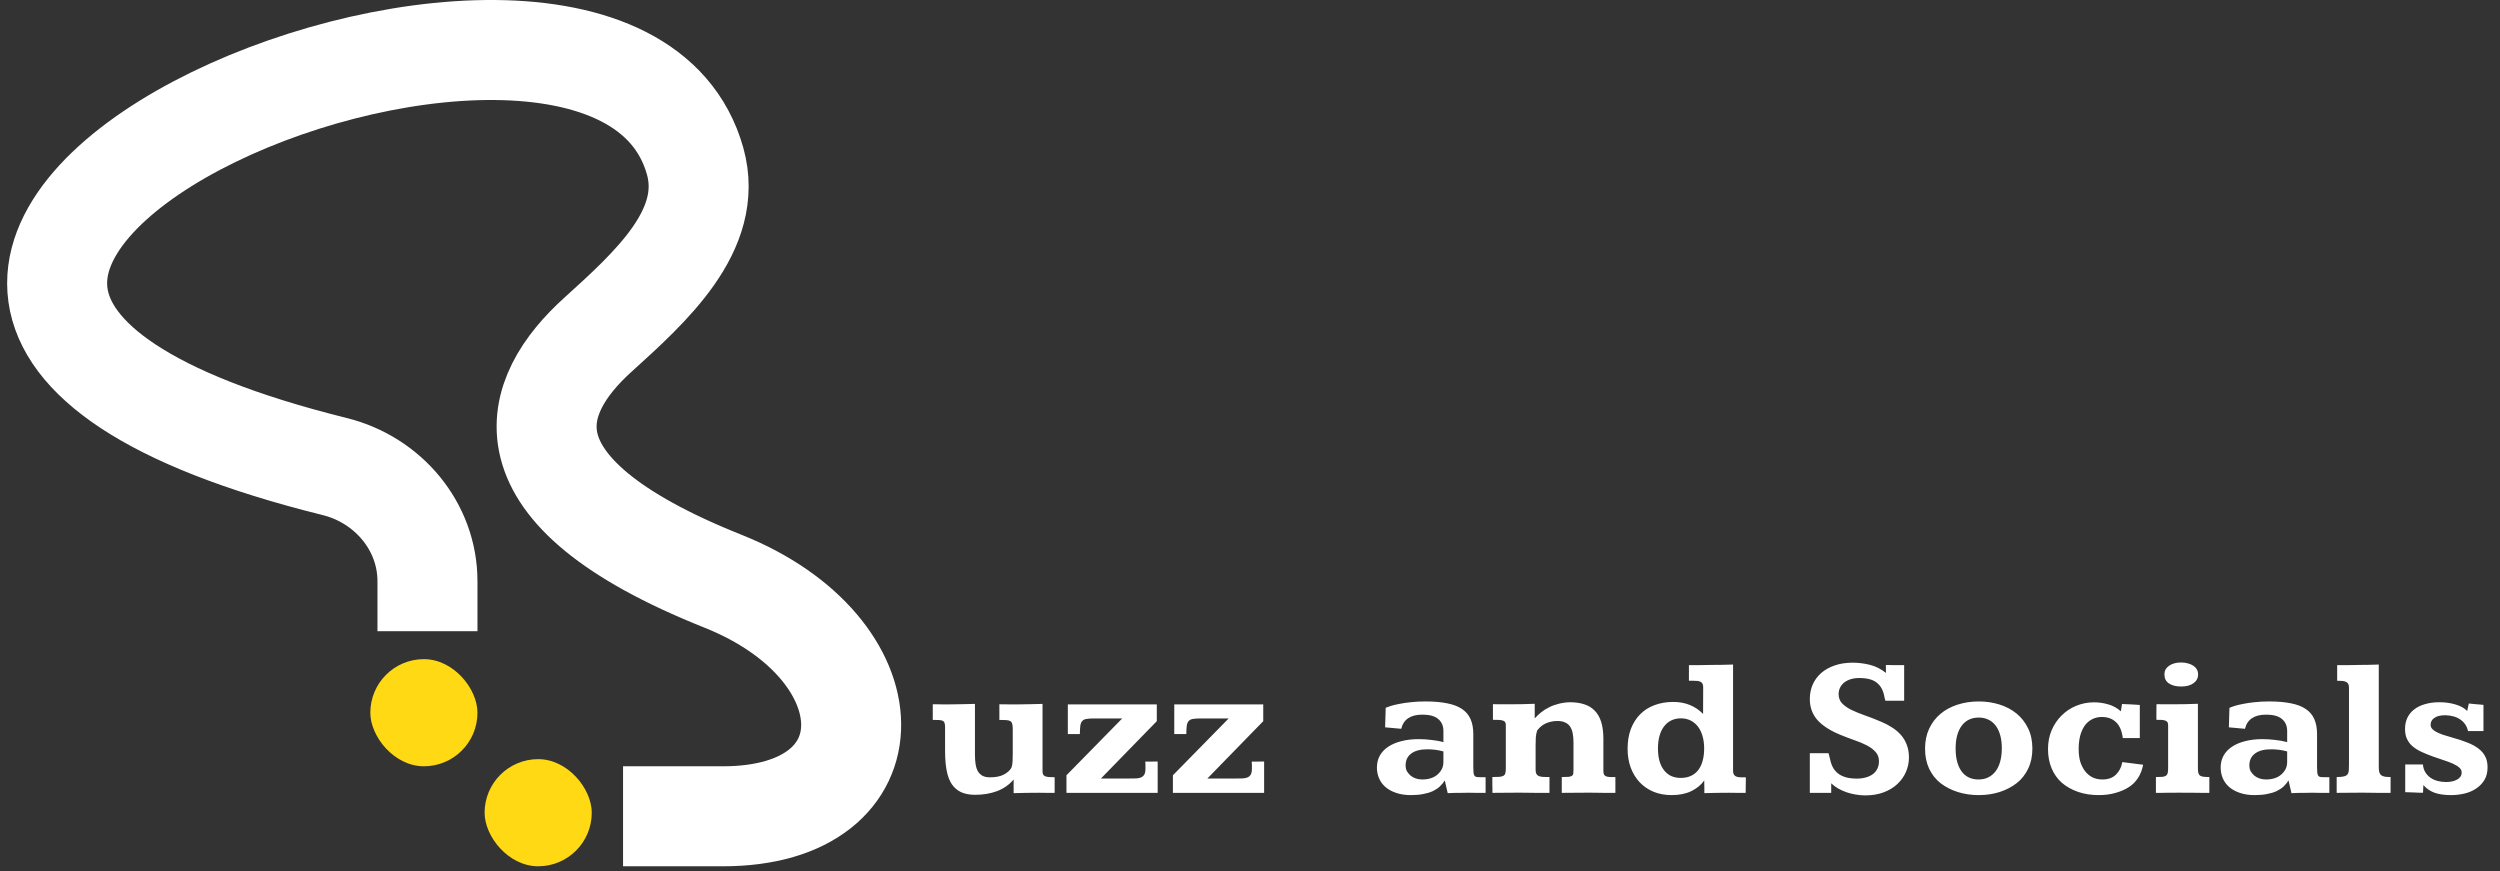 <svg width="350" height="122" viewBox="0 0 350 122" fill="none" xmlns="http://www.w3.org/2000/svg">
<rect x="0" y="0" width="350" height="122" fill="#333333" stroke="none"/>
<path d="M59.845 81.367V81.367C59.845 73.686 54.311 67.164 46.856 65.315C-59.577 38.913 85.061 -21.369 97.323 22.577C100.01 32.206 91.067 40.198 83.659 46.91C74.454 55.249 68.898 68.478 101.21 81.367C124.859 90.801 125.434 114.28 101.21 114.28H94.228" stroke="white" stroke-width="14" stroke-linecap="square"/>
<rect x="51.845" y="92.28" width="15" height="15" rx="7.5" fill="#FFD913"/>
<rect x="67.845" y="106.28" width="15" height="15" rx="7.5" fill="#FFD913"/>
<path d="M136.521 111.273C135.747 111.273 135.09 111.15 134.553 110.904C134.015 110.649 133.577 110.271 133.24 109.77C132.912 109.268 132.675 108.63 132.529 107.855C132.383 107.081 132.311 106.174 132.311 105.135V101.785C132.311 101.53 132.283 101.334 132.229 101.197C132.183 101.061 132.096 100.965 131.969 100.91C131.841 100.846 131.663 100.81 131.436 100.801C131.217 100.792 130.934 100.787 130.588 100.787V98.6C130.734 98.6 130.925 98.6 131.162 98.6C131.408 98.6 131.654 98.604 131.9 98.613C132.146 98.613 132.365 98.613 132.557 98.613C132.757 98.613 132.889 98.613 132.953 98.613C133.555 98.604 134.143 98.595 134.717 98.586C135.3 98.577 135.893 98.563 136.494 98.545V105.682C136.494 106.183 136.526 106.63 136.59 107.021C136.654 107.413 136.763 107.742 136.918 108.006C137.082 108.27 137.301 108.475 137.574 108.621C137.848 108.758 138.194 108.826 138.613 108.826C139.388 108.826 140.017 108.703 140.5 108.457C140.992 108.211 141.357 107.892 141.594 107.5C141.694 107.227 141.749 106.93 141.758 106.611C141.776 106.283 141.785 105.941 141.785 105.586V102.045C141.785 101.726 141.758 101.484 141.703 101.32C141.658 101.147 141.566 101.024 141.43 100.951C141.293 100.869 141.102 100.824 140.855 100.814C140.618 100.796 140.304 100.787 139.912 100.787V98.6C140.35 98.609 140.783 98.613 141.211 98.613C141.639 98.613 142.127 98.613 142.674 98.613C143.239 98.604 143.79 98.595 144.328 98.586C144.866 98.577 145.408 98.563 145.955 98.545V107.951C145.955 108.133 145.978 108.284 146.023 108.402C146.078 108.512 146.169 108.598 146.297 108.662C146.424 108.726 146.598 108.767 146.816 108.785C147.035 108.803 147.313 108.812 147.65 108.812V111C147.222 111 146.839 111 146.502 111C146.174 110.991 145.837 110.986 145.49 110.986C144.889 110.995 144.292 111 143.699 111C143.107 111.009 142.51 111.023 141.908 111.041V109.127C141.298 109.856 140.527 110.398 139.598 110.754C138.668 111.1 137.643 111.273 136.521 111.273ZM161.951 98.613V100.965L154.131 108.99H158.178C158.515 108.99 158.82 108.986 159.094 108.977C159.367 108.958 159.595 108.908 159.777 108.826C159.969 108.735 160.115 108.598 160.215 108.416C160.315 108.225 160.365 107.956 160.365 107.609C160.365 107.582 160.365 107.523 160.365 107.432C160.365 107.331 160.365 107.227 160.365 107.117C160.365 107.008 160.361 106.908 160.352 106.816C160.352 106.716 160.347 106.652 160.338 106.625C160.447 106.625 160.579 106.625 160.734 106.625C160.889 106.625 161.049 106.625 161.213 106.625C161.377 106.616 161.532 106.611 161.678 106.611C161.833 106.611 161.965 106.611 162.074 106.611V111H149.305V108.539L157.111 100.582H153.215C152.75 100.582 152.385 100.605 152.121 100.65C151.857 100.687 151.656 100.783 151.52 100.938C151.383 101.083 151.292 101.302 151.246 101.594C151.21 101.876 151.187 102.268 151.178 102.77H149.496V98.613H161.951ZM176.854 98.613V100.965L169.033 108.99H173.08C173.417 108.99 173.723 108.986 173.996 108.977C174.27 108.958 174.497 108.908 174.68 108.826C174.871 108.735 175.017 108.598 175.117 108.416C175.217 108.225 175.268 107.956 175.268 107.609C175.268 107.582 175.268 107.523 175.268 107.432C175.268 107.331 175.268 107.227 175.268 107.117C175.268 107.008 175.263 106.908 175.254 106.816C175.254 106.716 175.249 106.652 175.24 106.625C175.35 106.625 175.482 106.625 175.637 106.625C175.792 106.625 175.951 106.625 176.115 106.625C176.279 106.616 176.434 106.611 176.58 106.611C176.735 106.611 176.867 106.611 176.977 106.611V111H164.207V108.539L172.014 100.582H168.117C167.652 100.582 167.288 100.605 167.023 100.65C166.759 100.687 166.559 100.783 166.422 100.938C166.285 101.083 166.194 101.302 166.148 101.594C166.112 101.876 166.089 102.268 166.08 102.77H164.398V98.613H176.854ZM206.262 107.281C206.262 107.655 206.271 107.947 206.289 108.156C206.316 108.366 206.367 108.521 206.439 108.621C206.521 108.712 206.631 108.767 206.768 108.785C206.904 108.803 207.091 108.812 207.328 108.812H207.984V111C207.911 111 207.752 111 207.506 111C207.26 111 206.991 111 206.699 111C206.408 110.991 206.125 110.986 205.852 110.986C205.587 110.986 205.4 110.986 205.291 110.986C205.036 110.986 204.803 110.991 204.594 111C204.384 111 204.179 111 203.979 111C203.787 111.009 203.587 111.014 203.377 111.014C203.167 111.023 202.935 111.032 202.68 111.041L202.27 109.264C202.069 109.583 201.832 109.87 201.559 110.125C201.285 110.371 200.957 110.585 200.574 110.768C200.191 110.941 199.749 111.073 199.248 111.164C198.747 111.264 198.173 111.314 197.525 111.314C196.742 111.314 196.049 111.21 195.447 111C194.855 110.799 194.358 110.526 193.957 110.18C193.565 109.833 193.269 109.428 193.068 108.963C192.868 108.489 192.768 107.988 192.768 107.459C192.768 106.848 192.9 106.297 193.164 105.805C193.438 105.312 193.825 104.898 194.326 104.561C194.837 104.214 195.452 103.95 196.172 103.768C196.892 103.576 197.708 103.48 198.619 103.48C199.212 103.48 199.804 103.517 200.396 103.59C200.989 103.654 201.549 103.754 202.078 103.891V102.318C202.078 101.626 201.837 101.074 201.354 100.664C200.88 100.254 200.141 100.049 199.139 100.049C197.48 100.049 196.491 100.71 196.172 102.031L193.916 101.826L193.998 99.092C194.135 99.028 194.358 98.946 194.668 98.846C194.978 98.745 195.37 98.65 195.844 98.559C196.318 98.458 196.865 98.376 197.484 98.312C198.104 98.24 198.792 98.203 199.549 98.203C200.734 98.203 201.75 98.29 202.598 98.463C203.445 98.627 204.138 98.891 204.676 99.256C205.223 99.62 205.624 100.094 205.879 100.678C206.134 101.252 206.262 101.954 206.262 102.783V107.281ZM199.809 104.902C198.852 104.902 198.109 105.098 197.58 105.49C197.051 105.882 196.787 106.434 196.787 107.145C196.787 107.482 196.846 107.755 196.965 107.965C197.083 108.165 197.243 108.361 197.443 108.553C197.653 108.735 197.899 108.876 198.182 108.977C198.473 109.077 198.783 109.127 199.111 109.127C199.558 109.127 199.964 109.068 200.328 108.949C200.693 108.831 201.003 108.658 201.258 108.43C201.522 108.193 201.723 107.938 201.859 107.664C202.005 107.391 202.078 107.04 202.078 106.611V105.203C201.695 105.094 201.317 105.016 200.943 104.971C200.57 104.925 200.191 104.902 199.809 104.902ZM208.941 111C208.941 110.982 208.941 110.918 208.941 110.809C208.941 110.69 208.941 110.553 208.941 110.398C208.941 110.243 208.937 110.075 208.928 109.893C208.928 109.71 208.928 109.542 208.928 109.387C208.928 109.232 208.928 109.1 208.928 108.99C208.928 108.881 208.928 108.812 208.928 108.785C209.32 108.785 209.639 108.776 209.885 108.758C210.131 108.74 210.322 108.694 210.459 108.621C210.596 108.548 210.687 108.439 210.732 108.293C210.787 108.147 210.814 107.942 210.814 107.678V101.471C210.814 101.298 210.778 101.165 210.705 101.074C210.632 100.974 210.518 100.906 210.363 100.869C210.217 100.824 210.031 100.796 209.803 100.787C209.575 100.778 209.311 100.773 209.01 100.773V98.586C209.402 98.586 209.775 98.591 210.131 98.6C210.486 98.6 210.828 98.6 211.156 98.6C211.785 98.6 212.396 98.595 212.988 98.586C213.581 98.577 214.205 98.559 214.861 98.531V100.582C215.117 100.281 215.413 99.999 215.75 99.734C216.087 99.461 216.461 99.224 216.871 99.023C217.281 98.814 217.728 98.65 218.211 98.531C218.694 98.404 219.209 98.331 219.756 98.312C220.531 98.312 221.21 98.408 221.793 98.6C222.385 98.791 222.878 99.092 223.27 99.502C223.671 99.912 223.971 100.441 224.172 101.088C224.372 101.735 224.473 102.51 224.473 103.412V107.965C224.473 108.193 224.509 108.361 224.582 108.471C224.655 108.58 224.76 108.658 224.896 108.703C225.042 108.749 225.22 108.776 225.43 108.785C225.639 108.785 225.881 108.785 226.154 108.785V111C225.872 111 225.598 111 225.334 111C225.07 111 224.796 111 224.514 111C224.231 110.991 223.93 110.986 223.611 110.986C223.292 110.977 222.941 110.973 222.559 110.973C221.848 110.973 221.173 110.977 220.535 110.986C219.906 110.995 219.277 111 218.648 111V108.785C219.059 108.785 219.373 108.776 219.592 108.758C219.82 108.73 219.984 108.68 220.084 108.607C220.184 108.535 220.243 108.43 220.262 108.293C220.28 108.156 220.289 107.974 220.289 107.746V104C220.289 103.499 220.253 103.057 220.18 102.674C220.107 102.291 219.984 101.972 219.811 101.717C219.637 101.462 219.405 101.27 219.113 101.143C218.822 101.006 218.462 100.938 218.033 100.938C217.669 100.938 217.336 100.979 217.035 101.061C216.743 101.133 216.479 101.234 216.242 101.361C216.014 101.48 215.814 101.621 215.641 101.785C215.467 101.949 215.322 102.113 215.203 102.277C215.103 102.569 215.039 102.893 215.012 103.248C214.993 103.594 214.984 103.973 214.984 104.383V107.746C214.984 108.01 215.021 108.211 215.094 108.348C215.167 108.484 215.281 108.585 215.436 108.648C215.59 108.712 215.791 108.753 216.037 108.771C216.283 108.781 216.579 108.785 216.926 108.785V111C216.589 111 216.265 111 215.955 111C215.645 111 215.322 111 214.984 111C214.656 110.991 214.305 110.986 213.932 110.986C213.567 110.977 213.161 110.973 212.715 110.973C211.958 110.973 211.284 110.977 210.691 110.986C210.108 110.995 209.525 111 208.941 111ZM242.629 107.951C242.629 108.206 242.706 108.416 242.861 108.58C243.016 108.735 243.312 108.817 243.75 108.826H244.42L244.393 111C244.028 111 243.641 111 243.23 111C242.82 110.991 242.424 110.986 242.041 110.986C241.467 110.995 240.893 111 240.318 111C239.753 111.009 239.184 111.023 238.609 111.041C238.609 110.977 238.609 110.872 238.609 110.727C238.609 110.572 238.609 110.408 238.609 110.234C238.609 110.052 238.605 109.874 238.596 109.701C238.596 109.528 238.596 109.382 238.596 109.264C238.158 109.883 237.557 110.38 236.791 110.754C236.025 111.128 235.109 111.314 234.043 111.314C233.113 111.314 232.266 111.16 231.5 110.85C230.743 110.531 230.096 110.089 229.559 109.523C229.021 108.949 228.602 108.266 228.301 107.473C228.009 106.671 227.863 105.786 227.863 104.82C227.863 103.799 228.014 102.883 228.314 102.072C228.624 101.261 229.057 100.573 229.613 100.008C230.169 99.443 230.839 99.014 231.623 98.723C232.416 98.422 233.291 98.272 234.248 98.272C235.132 98.272 235.916 98.417 236.6 98.709C237.292 98.992 237.903 99.406 238.432 99.953L238.445 96.166C238.445 95.975 238.413 95.824 238.35 95.715C238.286 95.596 238.195 95.51 238.076 95.455C237.967 95.391 237.826 95.35 237.652 95.332C237.488 95.314 237.297 95.305 237.078 95.305C236.978 95.296 236.873 95.296 236.764 95.305C236.663 95.305 236.559 95.305 236.449 95.305V93.117C236.941 93.126 237.424 93.126 237.898 93.117C238.382 93.099 238.919 93.09 239.512 93.09C240.068 93.081 240.601 93.076 241.111 93.076C241.622 93.067 242.128 93.053 242.629 93.035V107.951ZM235.328 100.568C234.818 100.568 234.362 100.669 233.961 100.869C233.569 101.061 233.236 101.339 232.963 101.703C232.689 102.059 232.48 102.496 232.334 103.016C232.188 103.535 232.115 104.123 232.115 104.779C232.115 105.426 232.184 106.005 232.32 106.516C232.466 107.026 232.676 107.459 232.949 107.814C233.223 108.17 233.555 108.443 233.947 108.635C234.348 108.817 234.804 108.908 235.314 108.908C235.852 108.908 236.326 108.812 236.736 108.621C237.146 108.43 237.488 108.156 237.762 107.801C238.035 107.436 238.24 106.999 238.377 106.488C238.514 105.978 238.582 105.408 238.582 104.779C238.582 104.141 238.505 103.562 238.35 103.043C238.204 102.523 237.99 102.081 237.707 101.717C237.424 101.352 237.083 101.07 236.682 100.869C236.281 100.669 235.829 100.568 235.328 100.568ZM266.582 98.107H263.957C263.921 97.989 263.889 97.875 263.861 97.766C263.843 97.656 263.82 97.547 263.793 97.438C263.638 96.626 263.292 96.007 262.754 95.578C262.216 95.141 261.4 94.922 260.307 94.922C259.86 94.922 259.459 94.977 259.104 95.086C258.748 95.195 258.443 95.35 258.188 95.551C257.941 95.751 257.75 95.988 257.613 96.262C257.477 96.535 257.408 96.841 257.408 97.178C257.408 97.697 257.568 98.126 257.887 98.463C258.206 98.8 258.639 99.106 259.186 99.379C259.732 99.643 260.366 99.903 261.086 100.158C261.806 100.404 262.567 100.701 263.369 101.047C263.898 101.266 264.395 101.525 264.859 101.826C265.333 102.118 265.748 102.464 266.104 102.865C266.459 103.257 266.737 103.717 266.938 104.246C267.147 104.766 267.252 105.363 267.252 106.037C267.252 106.757 267.111 107.441 266.828 108.088C266.546 108.726 266.14 109.291 265.611 109.783C265.092 110.266 264.454 110.649 263.697 110.932C262.941 111.214 262.089 111.355 261.141 111.355C260.685 111.355 260.229 111.314 259.773 111.232C259.327 111.16 258.894 111.05 258.475 110.904C258.064 110.758 257.677 110.581 257.312 110.371C256.957 110.161 256.643 109.924 256.369 109.66V111H253.375V105.449H256C256.055 105.686 256.109 105.905 256.164 106.105C256.255 106.57 256.387 106.985 256.561 107.35C256.743 107.705 256.984 108.006 257.285 108.252C257.586 108.498 257.955 108.685 258.393 108.812C258.83 108.94 259.354 109.004 259.965 109.004C260.43 109.004 260.849 108.949 261.223 108.84C261.605 108.73 261.934 108.576 262.207 108.375C262.48 108.165 262.69 107.91 262.836 107.609C262.982 107.299 263.055 106.953 263.055 106.57C263.055 106.051 262.895 105.618 262.576 105.271C262.266 104.916 261.852 104.606 261.332 104.342C260.822 104.077 260.243 103.836 259.596 103.617C258.949 103.389 258.292 103.139 257.627 102.865C256.187 102.273 255.116 101.576 254.414 100.773C253.721 99.971 253.375 99.001 253.375 97.861C253.375 97.141 253.507 96.471 253.771 95.852C254.045 95.232 254.437 94.694 254.947 94.238C255.467 93.783 256.096 93.427 256.834 93.172C257.572 92.908 258.415 92.775 259.363 92.775C260.184 92.775 260.99 92.876 261.783 93.076C262.585 93.277 263.337 93.655 264.039 94.211C264.039 94.083 264.035 93.956 264.025 93.828C264.025 93.701 264.025 93.582 264.025 93.473V93.103C264.08 93.103 264.199 93.103 264.381 93.103C264.572 93.103 264.791 93.108 265.037 93.117C265.292 93.117 265.557 93.117 265.83 93.117C266.113 93.117 266.363 93.117 266.582 93.117V98.107ZM277.027 98.203C278.039 98.203 279.001 98.344 279.912 98.627C280.824 98.909 281.621 99.329 282.305 99.885C282.988 100.441 283.531 101.133 283.932 101.963C284.333 102.783 284.533 103.731 284.533 104.807C284.533 105.855 284.337 106.789 283.945 107.609C283.553 108.43 283.02 109.104 282.346 109.633C281.671 110.161 280.878 110.576 279.967 110.877C279.055 111.169 278.076 111.314 277.027 111.314C275.97 111.314 274.986 111.169 274.074 110.877C273.163 110.585 272.365 110.175 271.682 109.646C271.007 109.118 270.474 108.443 270.082 107.623C269.699 106.803 269.508 105.864 269.508 104.807C269.508 103.768 269.699 102.838 270.082 102.018C270.465 101.197 270.993 100.505 271.668 99.939C272.342 99.374 273.135 98.946 274.047 98.654C274.967 98.353 275.961 98.203 277.027 98.203ZM277.041 100.459C276.002 100.459 275.2 100.842 274.635 101.607C274.07 102.373 273.787 103.435 273.787 104.793C273.787 106.16 274.065 107.227 274.621 107.992C275.177 108.749 275.97 109.127 277 109.127C277.51 109.127 277.966 109.027 278.367 108.826C278.768 108.626 279.11 108.339 279.393 107.965C279.675 107.591 279.889 107.131 280.035 106.584C280.181 106.037 280.254 105.422 280.254 104.738C280.254 104.073 280.181 103.476 280.035 102.947C279.889 102.419 279.68 101.972 279.406 101.607C279.133 101.234 278.796 100.951 278.395 100.76C277.993 100.559 277.542 100.459 277.041 100.459ZM299.572 103.33H297.193C297.066 102.318 296.747 101.576 296.236 101.102C295.735 100.618 295.079 100.377 294.268 100.377C293.748 100.377 293.283 100.486 292.873 100.705C292.472 100.915 292.13 101.215 291.848 101.607C291.574 101.999 291.365 102.473 291.219 103.029C291.082 103.576 291.014 104.182 291.014 104.848C291.014 105.531 291.087 106.124 291.232 106.625C291.387 107.117 291.606 107.555 291.889 107.938C292.18 108.32 292.531 108.617 292.941 108.826C293.352 109.027 293.821 109.127 294.35 109.127C295.133 109.127 295.758 108.904 296.223 108.457C296.688 108.01 296.988 107.423 297.125 106.693L300.037 107.062C299.91 107.755 299.673 108.37 299.326 108.908C298.98 109.446 298.538 109.883 298 110.221C297.471 110.558 296.852 110.822 296.141 111.014C295.439 111.214 294.664 111.314 293.816 111.314C292.741 111.314 291.766 111.16 290.891 110.85C290.016 110.54 289.268 110.116 288.648 109.578C288.038 109.04 287.564 108.37 287.227 107.568C286.889 106.766 286.721 105.868 286.721 104.875C286.721 103.918 286.889 103.038 287.227 102.236C287.573 101.434 288.038 100.746 288.621 100.172C289.204 99.588 289.883 99.137 290.658 98.818C291.442 98.49 292.276 98.326 293.16 98.326C293.844 98.326 294.509 98.422 295.156 98.613C295.812 98.796 296.4 99.119 296.92 99.584L297.084 98.559C297.248 98.568 297.435 98.577 297.645 98.586C297.863 98.595 298.082 98.604 298.301 98.613C298.529 98.622 298.752 98.636 298.971 98.654C299.189 98.663 299.39 98.677 299.572 98.695V103.33ZM305.369 92.748C305.706 92.748 306.016 92.789 306.299 92.871C306.59 92.944 306.841 93.053 307.051 93.199C307.27 93.336 307.438 93.509 307.557 93.719C307.675 93.928 307.734 94.161 307.734 94.416C307.734 94.926 307.52 95.337 307.092 95.647C306.673 95.956 306.098 96.111 305.369 96.111C304.658 96.111 304.089 95.97 303.66 95.688C303.232 95.405 303.018 94.981 303.018 94.416C303.018 93.915 303.232 93.514 303.66 93.213C304.089 92.903 304.658 92.748 305.369 92.748ZM307.707 107.527C307.707 107.81 307.725 108.033 307.762 108.197C307.807 108.361 307.885 108.489 307.994 108.58C308.113 108.662 308.277 108.717 308.486 108.744C308.696 108.771 308.969 108.785 309.307 108.785V111C308.997 111 308.65 111 308.268 111C307.894 110.991 307.511 110.986 307.119 110.986C306.736 110.986 306.363 110.986 305.998 110.986C305.643 110.977 305.328 110.973 305.055 110.973C304.727 110.973 304.421 110.977 304.139 110.986C303.856 110.986 303.587 110.986 303.332 110.986C303.077 110.986 302.826 110.991 302.58 111C302.334 111 302.083 111 301.828 111V108.785C302.211 108.785 302.512 108.776 302.73 108.758C302.958 108.73 303.132 108.676 303.25 108.594C303.368 108.503 303.446 108.375 303.482 108.211C303.519 108.047 303.537 107.819 303.537 107.527V101.539C303.537 101.348 303.505 101.202 303.441 101.102C303.378 101.001 303.277 100.928 303.141 100.883C303.004 100.828 302.831 100.796 302.621 100.787C302.421 100.778 302.179 100.773 301.896 100.773C301.896 100.4 301.896 100.035 301.896 99.68C301.906 99.324 301.91 98.96 301.91 98.586C302.293 98.586 302.658 98.591 303.004 98.6C303.35 98.6 303.688 98.6 304.016 98.6C304.608 98.6 305.21 98.595 305.82 98.586C306.44 98.577 307.069 98.559 307.707 98.531V107.527ZM324.387 107.281C324.387 107.655 324.396 107.947 324.414 108.156C324.441 108.366 324.492 108.521 324.564 108.621C324.646 108.712 324.756 108.767 324.893 108.785C325.029 108.803 325.216 108.812 325.453 108.812H326.109V111C326.036 111 325.877 111 325.631 111C325.385 111 325.116 111 324.824 111C324.533 110.991 324.25 110.986 323.977 110.986C323.712 110.986 323.525 110.986 323.416 110.986C323.161 110.986 322.928 110.991 322.719 111C322.509 111 322.304 111 322.104 111C321.912 111.009 321.712 111.014 321.502 111.014C321.292 111.023 321.06 111.032 320.805 111.041L320.395 109.264C320.194 109.583 319.957 109.87 319.684 110.125C319.41 110.371 319.082 110.585 318.699 110.768C318.316 110.941 317.874 111.073 317.373 111.164C316.872 111.264 316.298 111.314 315.65 111.314C314.867 111.314 314.174 111.21 313.572 111C312.98 110.799 312.483 110.526 312.082 110.18C311.69 109.833 311.394 109.428 311.193 108.963C310.993 108.489 310.893 107.988 310.893 107.459C310.893 106.848 311.025 106.297 311.289 105.805C311.562 105.312 311.95 104.898 312.451 104.561C312.962 104.214 313.577 103.95 314.297 103.768C315.017 103.576 315.833 103.48 316.744 103.48C317.337 103.48 317.929 103.517 318.521 103.59C319.114 103.654 319.674 103.754 320.203 103.891V102.318C320.203 101.626 319.962 101.074 319.479 100.664C319.005 100.254 318.266 100.049 317.264 100.049C315.605 100.049 314.616 100.71 314.297 102.031L312.041 101.826L312.123 99.092C312.26 99.028 312.483 98.946 312.793 98.846C313.103 98.745 313.495 98.65 313.969 98.559C314.443 98.458 314.99 98.376 315.609 98.312C316.229 98.24 316.917 98.203 317.674 98.203C318.859 98.203 319.875 98.29 320.723 98.463C321.57 98.627 322.263 98.891 322.801 99.256C323.348 99.62 323.749 100.094 324.004 100.678C324.259 101.252 324.387 101.954 324.387 102.783V107.281ZM317.934 104.902C316.977 104.902 316.234 105.098 315.705 105.49C315.176 105.882 314.912 106.434 314.912 107.145C314.912 107.482 314.971 107.755 315.09 107.965C315.208 108.165 315.368 108.361 315.568 108.553C315.778 108.735 316.024 108.876 316.307 108.977C316.598 109.077 316.908 109.127 317.236 109.127C317.683 109.127 318.089 109.068 318.453 108.949C318.818 108.831 319.128 108.658 319.383 108.43C319.647 108.193 319.848 107.938 319.984 107.664C320.13 107.391 320.203 107.04 320.203 106.611V105.203C319.82 105.094 319.442 105.016 319.068 104.971C318.695 104.925 318.316 104.902 317.934 104.902ZM333.027 107.377C333.027 107.669 333.05 107.906 333.096 108.088C333.141 108.27 333.223 108.411 333.342 108.512C333.469 108.612 333.638 108.685 333.848 108.73C334.066 108.767 334.344 108.785 334.682 108.785V111C334.372 111 334.066 111 333.766 111C333.465 111 333.155 111 332.836 111C332.526 110.991 332.198 110.986 331.852 110.986C331.505 110.977 331.136 110.973 330.744 110.973C330.015 110.973 329.372 110.977 328.816 110.986C328.26 110.995 327.7 111 327.135 111V108.785C327.563 108.785 327.891 108.758 328.119 108.703C328.356 108.648 328.529 108.557 328.639 108.43C328.748 108.293 328.812 108.115 328.83 107.896C328.848 107.678 328.857 107.404 328.857 107.076V96.262C328.857 96.043 328.821 95.87 328.748 95.742C328.684 95.615 328.579 95.519 328.434 95.455C328.297 95.391 328.124 95.35 327.914 95.332C327.714 95.314 327.477 95.305 327.203 95.305V93.117C327.349 93.117 327.572 93.117 327.873 93.117C328.174 93.117 328.488 93.117 328.816 93.117C329.145 93.108 329.445 93.103 329.719 93.103C329.992 93.094 330.174 93.09 330.266 93.09C330.721 93.09 331.173 93.085 331.619 93.076C332.066 93.067 332.535 93.053 333.027 93.035V107.377ZM347.684 102.346H345.523C345.378 101.68 345.031 101.152 344.484 100.76C343.947 100.368 343.231 100.158 342.338 100.131C341.973 100.131 341.659 100.167 341.395 100.24C341.139 100.313 340.93 100.413 340.766 100.541C340.602 100.66 340.479 100.801 340.396 100.965C340.324 101.12 340.287 101.284 340.287 101.457C340.287 101.676 340.355 101.867 340.492 102.031C340.629 102.186 340.825 102.332 341.08 102.469C341.335 102.605 341.645 102.738 342.01 102.865C342.383 102.984 342.807 103.111 343.281 103.248C344.083 103.467 344.79 103.699 345.4 103.945C346.02 104.182 346.54 104.46 346.959 104.779C347.387 105.098 347.711 105.472 347.93 105.9C348.148 106.32 348.258 106.83 348.258 107.432C348.258 108.115 348.112 108.703 347.82 109.195C347.529 109.678 347.141 110.079 346.658 110.398C346.184 110.717 345.642 110.95 345.031 111.096C344.421 111.242 343.792 111.314 343.145 111.314C342.215 111.314 341.436 111.201 340.807 110.973C340.187 110.736 339.676 110.38 339.275 109.906L339.221 110.986C338.792 110.986 338.373 110.973 337.963 110.945C337.562 110.918 337.152 110.904 336.732 110.904V107.021H339.207C339.243 107.432 339.353 107.792 339.535 108.102C339.727 108.411 339.968 108.671 340.26 108.881C340.551 109.081 340.884 109.232 341.258 109.332C341.632 109.432 342.028 109.482 342.447 109.482C343.085 109.482 343.609 109.364 344.02 109.127C344.43 108.89 344.635 108.566 344.635 108.156C344.635 107.883 344.521 107.65 344.293 107.459C344.074 107.258 343.778 107.076 343.404 106.912C343.04 106.748 342.616 106.589 342.133 106.434C341.659 106.279 341.167 106.11 340.656 105.928C340.046 105.709 339.494 105.486 339.002 105.258C338.519 105.03 338.104 104.77 337.758 104.479C337.421 104.187 337.161 103.845 336.979 103.453C336.796 103.061 336.705 102.592 336.705 102.045C336.705 101.48 336.81 100.969 337.02 100.514C337.238 100.049 337.553 99.657 337.963 99.338C338.373 99.01 338.879 98.759 339.48 98.586C340.082 98.404 340.766 98.312 341.531 98.312C342.333 98.312 343.081 98.417 343.773 98.627C344.466 98.828 345.013 99.133 345.414 99.543C345.423 99.488 345.437 99.406 345.455 99.297C345.482 99.178 345.51 99.06 345.537 98.941C345.574 98.805 345.605 98.654 345.633 98.49C345.906 98.518 346.171 98.545 346.426 98.572C346.645 98.591 346.868 98.609 347.096 98.627C347.333 98.645 347.529 98.663 347.684 98.682V102.346Z" fill="white"/>
</svg>
